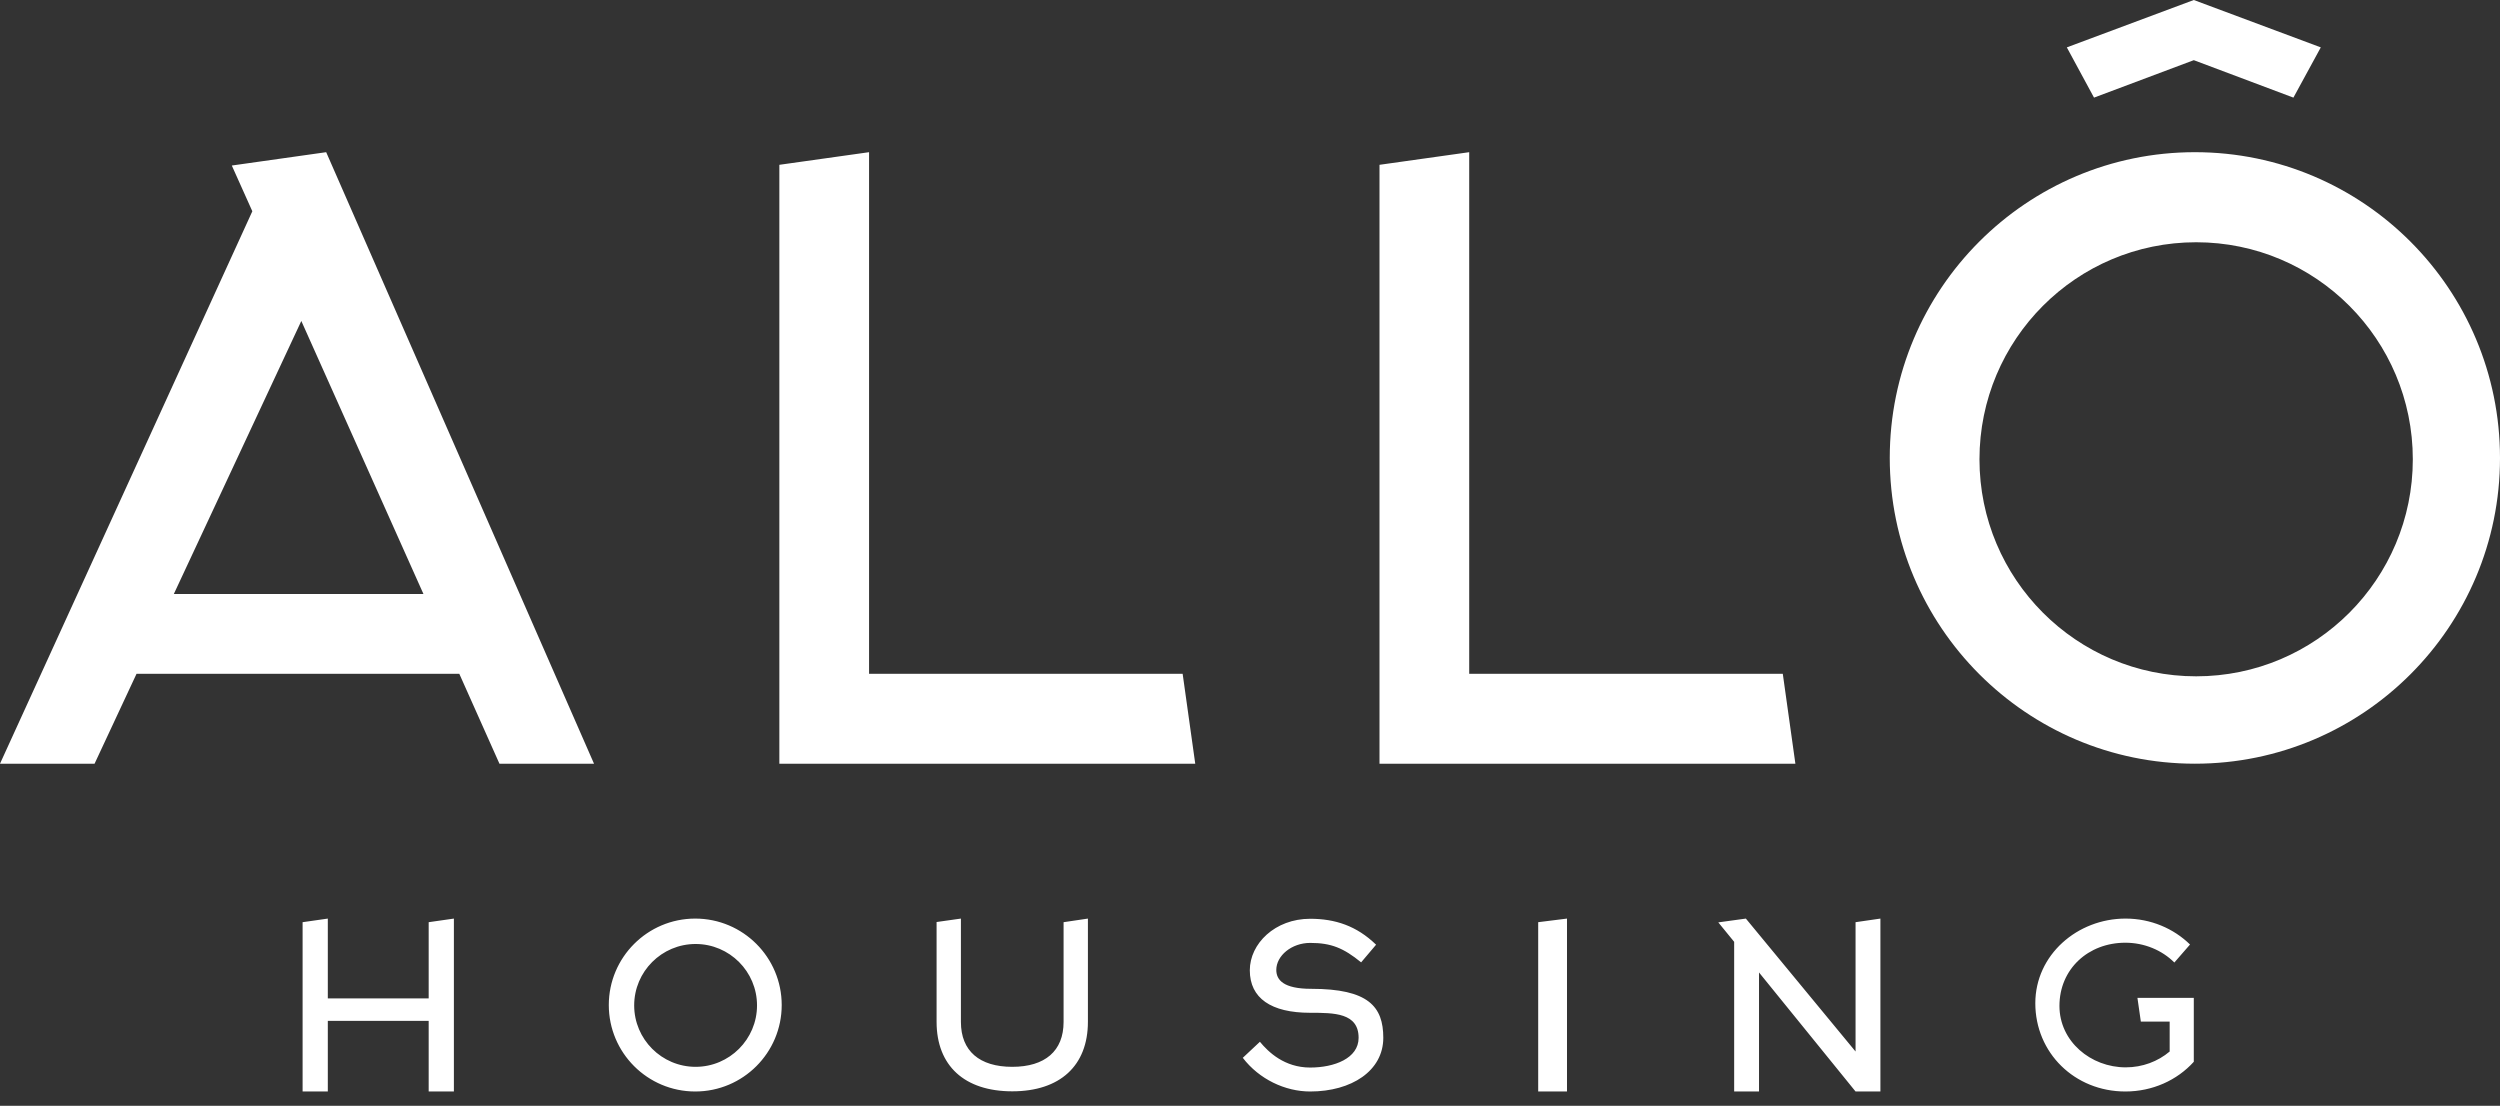 <svg width="104" height="46" viewBox="0 0 104 46" fill="none" xmlns="http://www.w3.org/2000/svg">
<rect x="0" y="0" width="104" height="46" fill="#333333" stroke="none"/>
<path fill-rule="evenodd" clip-rule="evenodd" d="M91.262 2.503L95.406 4.061L96.545 1.971L91.262 0L85.98 1.971L87.111 4.061L91.262 2.503ZM61.119 28.03H74.164L74.688 31.77H61.119H57.387V6.856L61.119 6.331V28.03ZM78.614 19.047C78.614 12.026 84.301 6.331 91.307 6.331C98.32 6.331 104 12.033 104 19.054C104 26.075 98.313 31.77 91.307 31.77C84.301 31.77 78.614 26.067 78.614 19.047ZM82.346 19.107C82.346 24.089 86.384 28.135 91.36 28.135C96.342 28.135 100.373 24.089 100.373 19.107C100.373 14.124 96.342 10.078 91.36 10.078C86.377 10.078 82.346 14.124 82.346 19.107ZM36.153 6.331V28.03H49.198L49.722 31.77H36.153H32.421V6.856L36.153 6.331ZM9.643 6.886L10.497 8.789L0 31.77H3.934L5.68 28.03H19.107L20.777 31.77H24.711L13.569 6.331L9.643 6.886ZM7.231 24.711L12.535 13.352L17.616 24.711H7.231ZM13.637 41.533H17.833V38.363L18.882 38.213V45.406H17.833V42.469H13.637V45.406H12.588V38.363L13.637 38.213V41.533ZM28.922 38.213C26.937 38.213 25.326 39.824 25.326 41.81C25.326 43.795 26.937 45.406 28.922 45.406C30.908 45.406 32.519 43.795 32.519 41.81C32.519 39.824 30.908 38.213 28.922 38.213ZM28.937 44.38C27.529 44.38 26.382 43.233 26.382 41.825C26.382 40.416 27.529 39.27 28.937 39.27C30.346 39.27 31.492 40.416 31.492 41.825C31.492 43.233 30.346 44.38 28.937 44.38ZM42.109 44.38C43.473 44.38 44.245 43.721 44.245 42.514V38.363L45.257 38.213V42.507C45.257 44.335 44.095 45.399 42.109 45.399C40.124 45.399 38.962 44.335 38.962 42.507V38.356L39.974 38.213V42.514C39.974 43.721 40.746 44.38 42.109 44.38ZM54.548 41.135C53.386 41.135 53.094 40.761 53.094 40.349C53.094 39.757 53.731 39.225 54.503 39.225C55.372 39.225 55.889 39.435 56.623 40.034L57.245 39.3C56.436 38.513 55.537 38.221 54.503 38.221C53.041 38.221 51.992 39.255 51.992 40.364C51.992 41.525 52.877 42.132 54.503 42.132C55.492 42.132 56.518 42.132 56.518 43.173C56.518 44.028 55.507 44.41 54.503 44.41C53.431 44.41 52.764 43.765 52.412 43.338L51.7 44.005C52.382 44.897 53.461 45.406 54.503 45.406C56.226 45.406 57.545 44.545 57.545 43.173C57.545 41.877 56.93 41.135 54.548 41.135ZM65.187 45.406H63.989V38.363L65.187 38.213V45.406ZM77.191 43.743L72.628 38.213L71.481 38.371L72.141 39.18V45.406H73.175V40.454L77.191 45.406H78.225V38.213L77.191 38.363V43.743ZM90.258 42.499H89.059L88.917 41.51H91.262V44.17C90.565 44.942 89.539 45.406 88.415 45.406C86.302 45.406 84.669 43.795 84.669 41.735C84.669 39.719 86.422 38.213 88.422 38.213C89.472 38.213 90.423 38.625 91.105 39.292L90.453 40.041C89.944 39.532 89.209 39.217 88.415 39.217C86.871 39.217 85.673 40.311 85.673 41.847C85.673 43.323 86.976 44.402 88.43 44.402C89.127 44.402 89.771 44.155 90.258 43.743V42.499Z" fill="white"/>
</svg>
